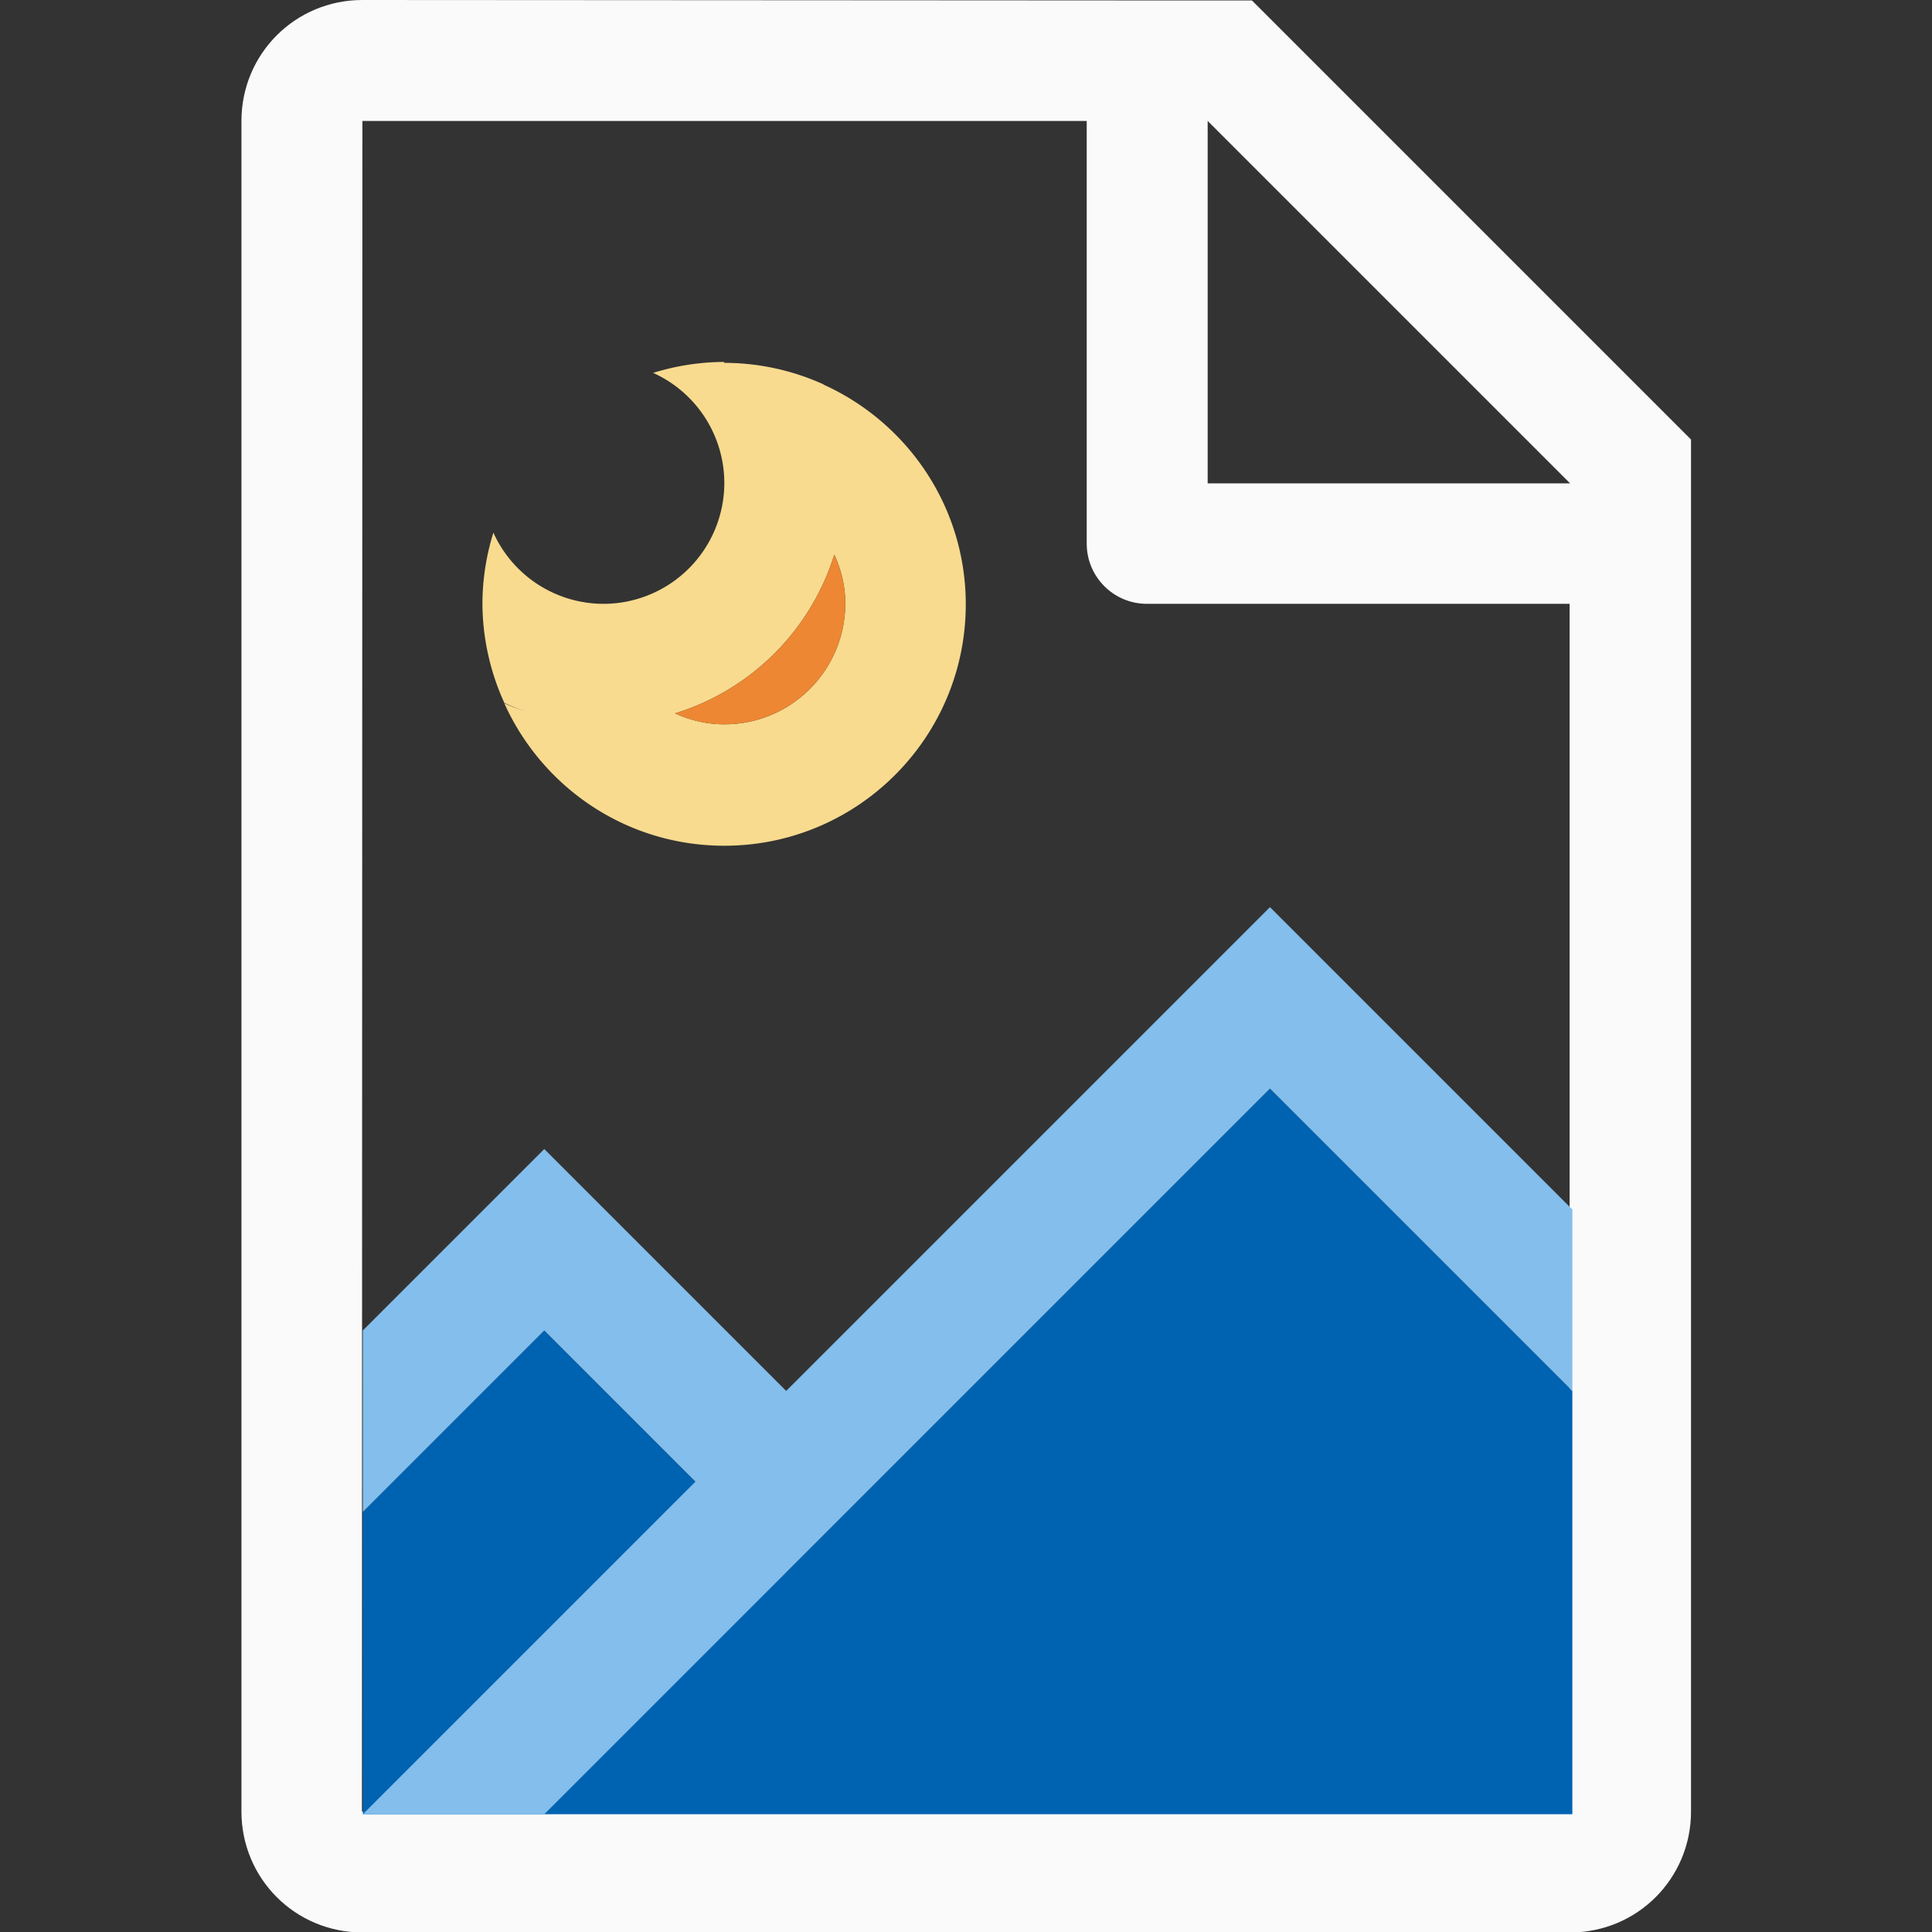 <svg height="16" viewBox="0 0 4.233 4.233" width="16" xmlns="http://www.w3.org/2000/svg"><rect x="0" y="0" width="4.233" height="4.233" fill="#333333" stroke="none"/><g transform="translate(0 -292.767)"><path d="m.794 292.767c-.147 0-.265.118-.265.265v3.704c0 .147.118.265.265.265h2.646c.147 0 .265-.118.265-.265v-2.778-.228l-.962-.962h-.228zm0 .265h1.587v.926c0 .073.059.132.132.132h.926v2.646h-2.646zm1.852 0 .794.794h-.794z" fill="#fafafa" stroke-width=".265"/><g transform="matrix(.265 0 0 .265 0 292.767)"><path d="m10.5 9-4 4-2-2-1.5 1.5v2.5h10v-3.5z" fill="#0063b1" stroke-width="1"/><path d="m10.5 7.5-4 4-2-2-1.5 1.5v1.5l1.5-1.5 1.25 1.25-2.75 2.75h1.5l2-2 4-4 2.5 2.5v-1.5z" fill="#83beec"/></g><g stroke-width=".265"><path d="m1.587 293.56a.529.529 0 0 0 -.156.024.265.265 0 0 1 .156.241.265.265 0 0 1 -.265.265.265.265 0 0 1 -.241-.156.529.529 0 0 0 -.024.156.529.529 0 0 0 .048.217.529.529 0 0 0 .044.018.529.529 0 0 1 -.044-.017c.083.184.267.312.482.312.292 0 .529-.237.529-.529 0-.214-.128-.398-.311-.481a.529.529 0 0 0 -.001-.001.529.529 0 0 0 -.218-.047zm.241.422c.015.033.024.069.024.107 0 .146-.118.265-.265.265-.039 0-.075-.009-.108-.024a.529.529 0 0 0 .349-.348z" fill="#f8db8f"/><path d="m1.828 293.982a.529.529 0 0 1 -.349.348c.033.015.069.024.108.024.146 0 .265-.118.265-.265 0-.038-.009-.074-.024-.107z" fill="#ed8733"/></g></g></svg>